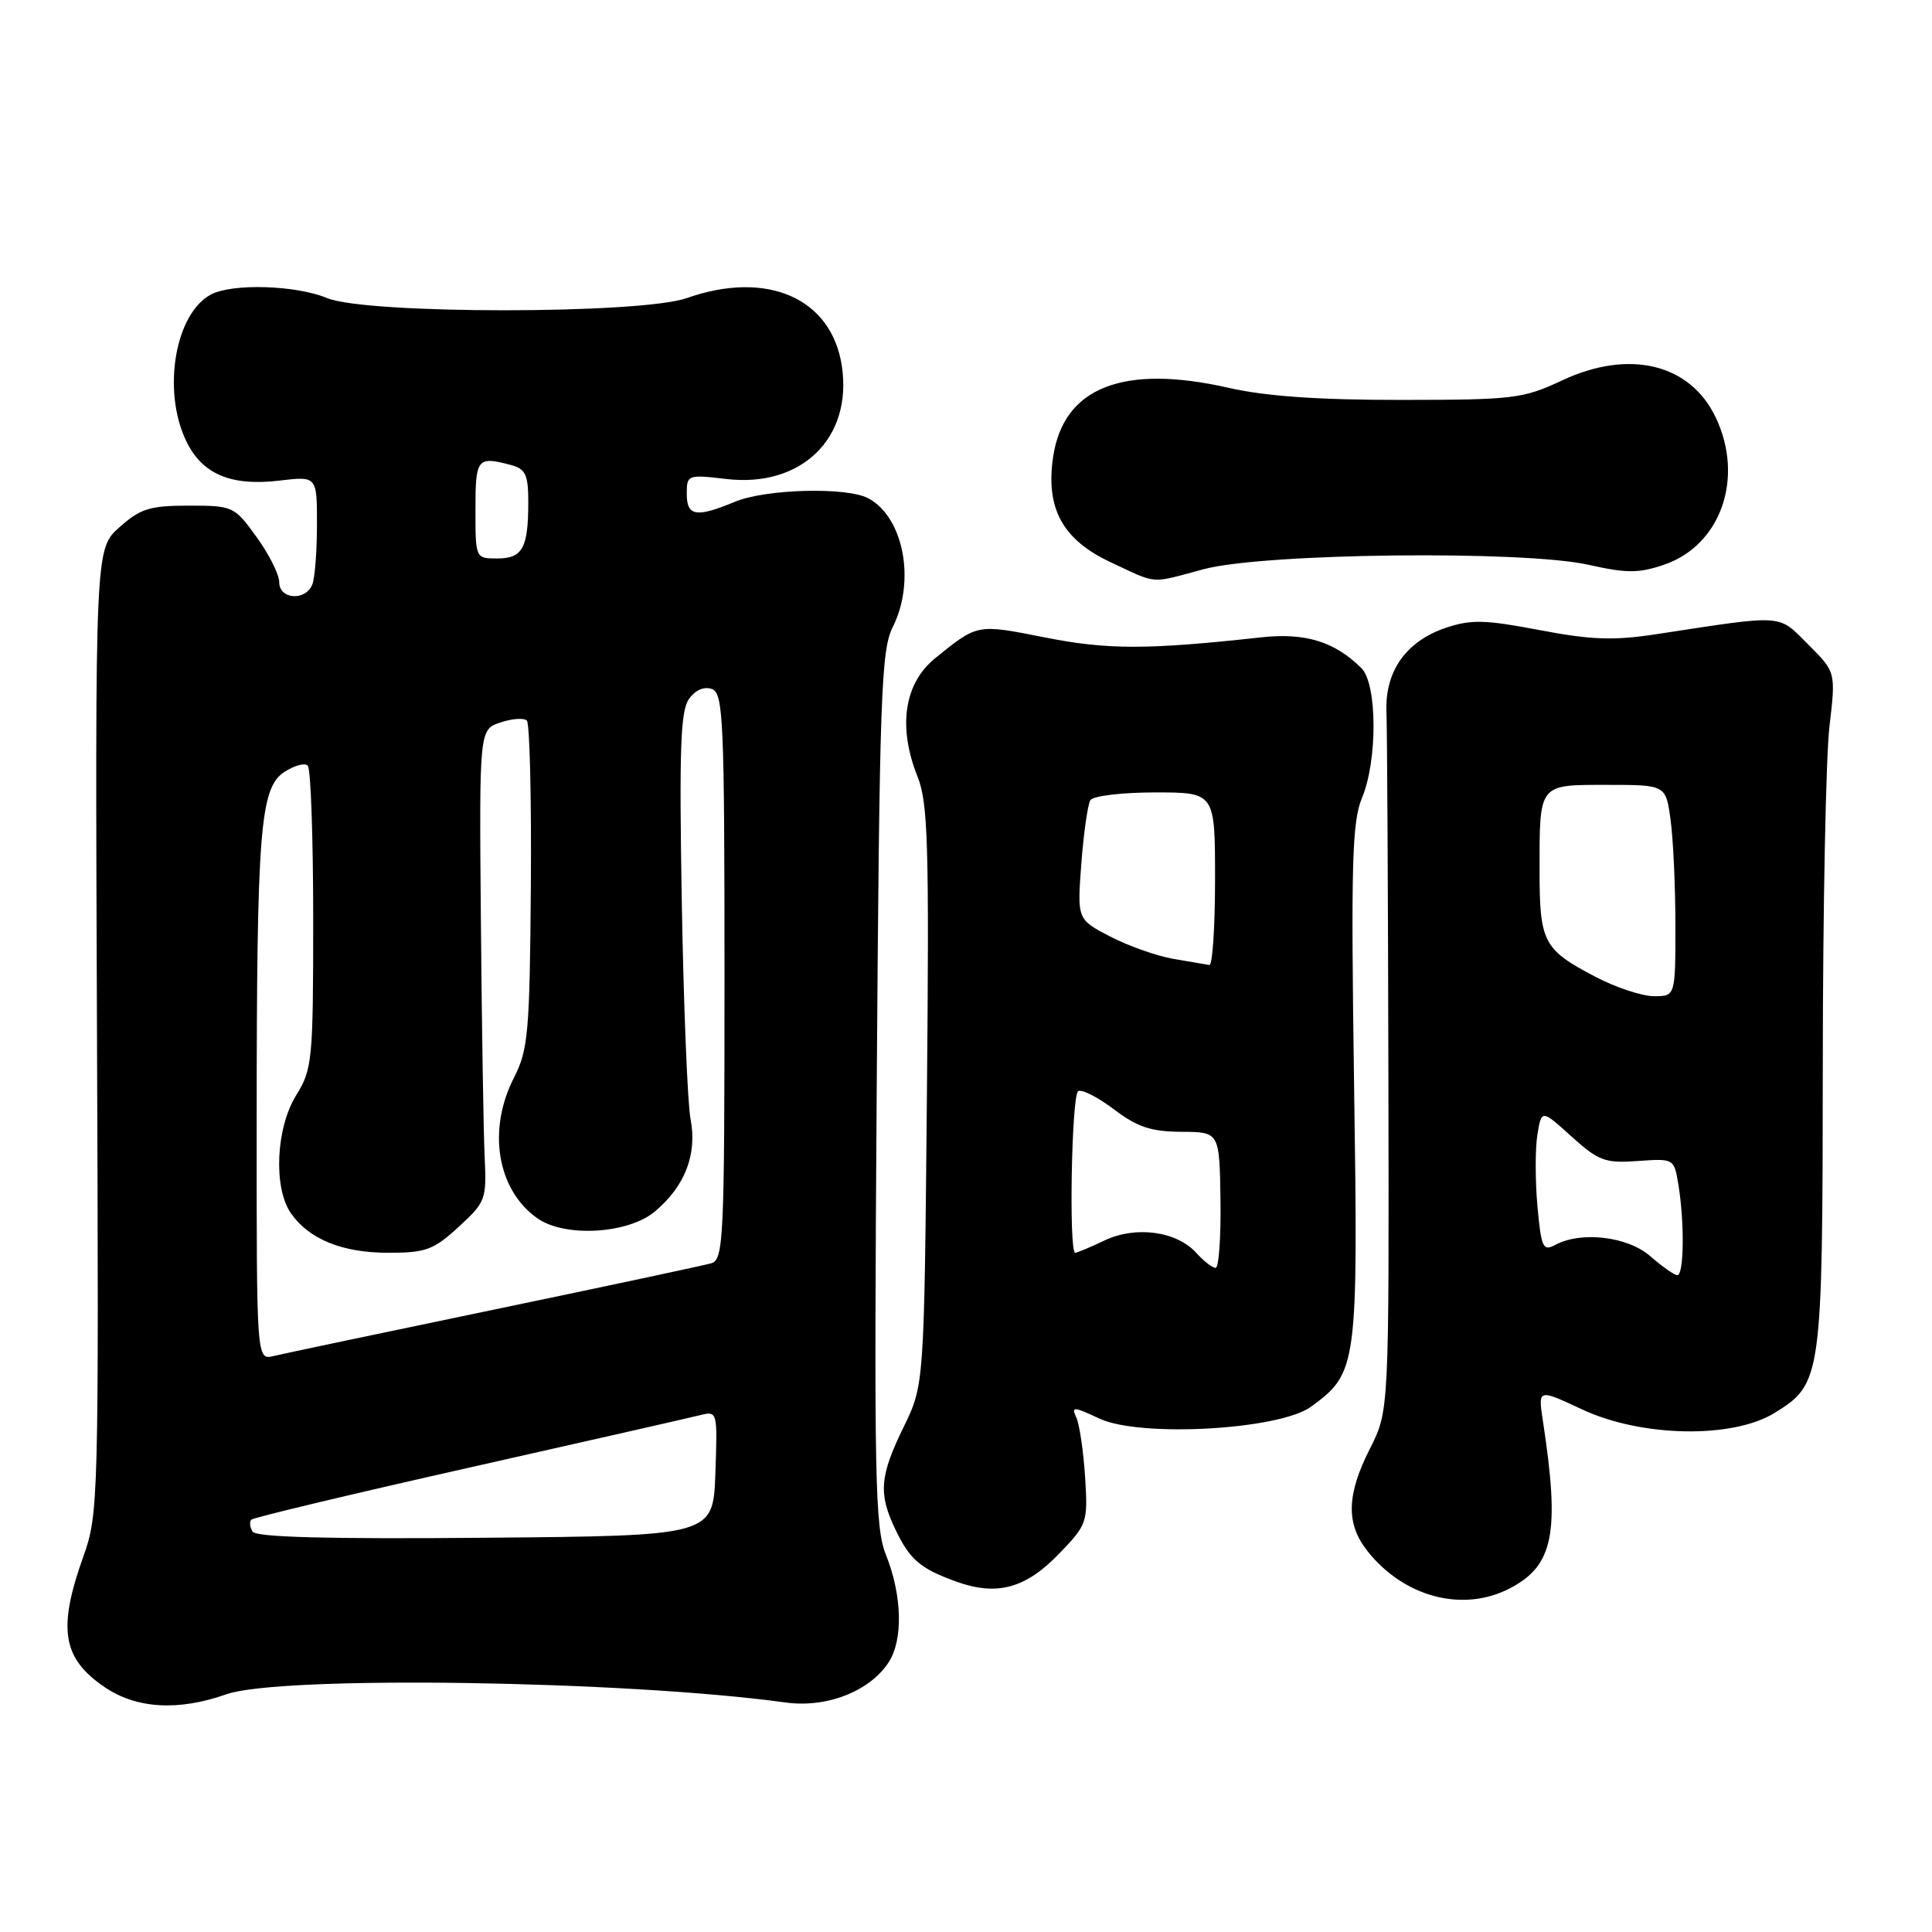 <?xml version="1.0" encoding="UTF-8" standalone="no"?>
<!DOCTYPE svg PUBLIC "-//W3C//DTD SVG 1.1//EN" "http://www.w3.org/Graphics/SVG/1.1/DTD/svg11.dtd" >
<svg xmlns="http://www.w3.org/2000/svg" xmlns:xlink="http://www.w3.org/1999/xlink" version="1.1" viewBox="0 0 256 256">
 <g >
 <path fill="currentColor"
d=" M 30.00 224.50 C 37.11 221.99 82.92 222.67 104.11 225.59 C 109.52 226.34 115.22 224.12 117.74 220.28 C 119.69 217.30 119.55 211.41 117.39 206.02 C 115.93 202.38 115.81 195.83 116.17 144.22 C 116.53 92.23 116.75 86.16 118.29 83.10 C 121.35 77.01 119.75 68.54 115.06 66.03 C 112.20 64.50 101.45 64.78 97.35 66.50 C 92.26 68.62 91.00 68.41 91.00 65.43 C 91.00 62.91 91.12 62.87 96.25 63.47 C 106.22 64.64 112.98 58.03 111.55 48.51 C 110.20 39.50 101.64 35.75 91.00 39.50 C 84.89 41.65 48.50 41.65 43.35 39.50 C 39.22 37.78 30.77 37.52 27.94 39.03 C 23.20 41.57 21.47 51.73 24.66 58.41 C 26.76 62.82 30.57 64.45 37.03 63.68 C 42.00 63.09 42.00 63.09 42.00 69.47 C 42.00 72.97 41.73 76.55 41.39 77.42 C 40.53 79.67 37.00 79.45 37.00 77.15 C 37.00 76.13 35.65 73.43 33.99 71.15 C 31.05 67.08 30.87 67.00 25.01 67.00 C 19.84 67.00 18.60 67.39 15.82 69.87 C 12.60 72.74 12.60 72.74 12.85 136.62 C 13.10 198.84 13.05 200.65 11.05 206.23 C 7.62 215.81 8.25 219.74 13.86 223.55 C 18.08 226.42 23.63 226.75 30.00 224.50 Z  M 200.03 210.48 C 205.87 207.46 206.72 203.17 204.44 188.26 C 203.79 184.02 203.79 184.02 209.65 186.76 C 217.52 190.44 229.58 190.66 235.16 187.21 C 241.40 183.35 241.50 182.65 241.53 141.00 C 241.54 120.38 241.94 100.25 242.41 96.28 C 243.26 89.06 243.26 89.06 239.60 85.40 C 235.54 81.34 236.64 81.41 219.50 84.03 C 213.83 84.90 210.89 84.80 204.00 83.49 C 196.78 82.11 194.91 82.07 191.60 83.18 C 186.32 84.96 183.51 88.93 183.71 94.29 C 183.81 96.61 183.92 118.40 183.97 142.72 C 184.06 186.94 184.06 186.94 181.53 191.94 C 178.43 198.05 178.33 201.87 181.16 205.48 C 186.00 211.63 193.81 213.70 200.03 210.48 Z  M 140.33 205.88 C 144.07 202.00 144.16 201.74 143.78 195.70 C 143.56 192.29 143.04 188.75 142.62 187.84 C 141.93 186.34 142.22 186.35 145.68 187.97 C 151.07 190.50 169.54 189.46 173.73 186.39 C 179.87 181.89 179.97 181.13 179.42 143.53 C 179.00 114.35 179.16 108.87 180.47 105.73 C 182.54 100.78 182.50 90.65 180.41 88.55 C 176.88 85.02 172.95 83.81 167.13 84.45 C 152.02 86.11 146.77 86.11 138.49 84.47 C 129.41 82.67 129.57 82.64 123.91 87.22 C 119.80 90.55 118.94 96.32 121.59 102.94 C 122.97 106.39 123.13 111.96 122.82 145.21 C 122.46 183.50 122.46 183.50 119.73 189.10 C 116.58 195.55 116.38 197.90 118.59 202.55 C 120.54 206.66 121.91 207.84 126.74 209.58 C 132.10 211.51 135.91 210.47 140.33 205.88 Z  M 159.54 75.41 C 167.54 73.29 201.84 72.90 210.50 74.84 C 215.52 75.97 217.14 75.97 220.46 74.84 C 228.01 72.29 231.16 63.35 227.35 55.33 C 223.97 48.19 215.88 46.24 207.00 50.40 C 201.82 52.83 200.58 52.98 185.70 52.99 C 174.72 53.00 167.73 52.51 162.80 51.39 C 148.84 48.21 140.93 51.32 139.55 60.51 C 138.52 67.37 140.80 71.53 147.21 74.52 C 153.51 77.45 152.24 77.36 159.54 75.41 Z  M 33.47 202.95 C 33.10 202.35 33.03 201.64 33.31 201.36 C 33.59 201.08 46.57 197.98 62.16 194.47 C 77.75 190.96 91.53 187.83 92.79 187.51 C 95.06 186.95 95.08 187.03 94.79 195.22 C 94.50 203.50 94.50 203.50 64.32 203.76 C 43.50 203.95 33.93 203.69 33.47 202.95 Z  M 34.01 148.86 C 34.02 109.90 34.45 104.41 37.68 102.29 C 38.99 101.43 40.39 101.05 40.78 101.45 C 41.18 101.85 41.50 111.02 41.50 121.84 C 41.50 140.49 41.38 141.69 39.25 145.12 C 36.55 149.47 36.20 157.41 38.56 160.78 C 40.97 164.22 45.37 166.00 51.47 166.00 C 56.41 166.00 57.45 165.62 60.76 162.58 C 64.35 159.29 64.49 158.93 64.22 153.33 C 64.07 150.12 63.84 136.06 63.72 122.08 C 63.50 96.67 63.50 96.67 66.31 95.73 C 67.86 95.21 69.43 95.10 69.81 95.48 C 70.19 95.86 70.43 105.75 70.34 117.46 C 70.19 136.87 69.99 139.10 68.09 142.83 C 64.55 149.76 65.88 157.70 71.22 161.44 C 74.87 164.00 83.25 163.50 86.79 160.52 C 90.78 157.16 92.40 152.95 91.50 148.27 C 91.10 146.20 90.58 133.25 90.34 119.50 C 89.99 99.13 90.17 94.15 91.31 92.59 C 92.17 91.41 93.34 90.92 94.36 91.31 C 95.84 91.88 96.00 95.56 96.00 129.40 C 96.00 164.22 95.88 166.90 94.25 167.39 C 93.29 167.67 80.35 170.43 65.50 173.52 C 50.65 176.61 37.49 179.38 36.25 179.68 C 34.00 180.22 34.00 180.22 34.01 148.86 Z  M 63.00 67.50 C 63.00 60.71 63.23 60.42 67.75 61.63 C 69.64 62.14 70.00 62.92 70.00 66.53 C 70.00 72.62 69.24 74.00 65.89 74.00 C 63.00 74.00 63.00 74.00 63.00 67.50 Z  M 218.69 166.47 C 215.71 163.84 209.54 163.10 206.07 164.96 C 204.45 165.83 204.22 165.31 203.72 159.84 C 203.42 156.49 203.41 152.23 203.71 150.38 C 204.26 147.00 204.26 147.00 208.23 150.59 C 211.82 153.83 212.67 154.15 217.01 153.84 C 221.82 153.50 221.82 153.50 222.40 157.00 C 223.22 161.98 223.14 169.01 222.25 168.97 C 221.84 168.95 220.24 167.83 218.69 166.47 Z  M 211.40 129.43 C 204.51 125.83 204.00 124.85 204.00 115.39 C 204.00 103.75 203.81 104.00 212.97 104.00 C 220.73 104.00 220.73 104.00 221.36 108.64 C 221.71 111.19 222.00 117.49 222.00 122.64 C 222.00 132.00 222.00 132.00 219.15 132.00 C 217.58 132.00 214.09 130.84 211.40 129.43 Z  M 158.52 166.02 C 155.90 163.13 150.49 162.40 146.35 164.37 C 144.47 165.27 142.72 166.00 142.47 166.00 C 141.61 166.00 141.99 145.12 142.86 144.59 C 143.33 144.29 145.47 145.38 147.61 147.00 C 150.70 149.34 152.53 149.95 156.55 149.97 C 161.59 150.00 161.59 150.00 161.72 159.00 C 161.79 163.95 161.50 168.00 161.08 168.00 C 160.65 168.00 159.50 167.11 158.52 166.02 Z  M 155.50 127.06 C 153.30 126.68 149.53 125.35 147.11 124.10 C 142.73 121.82 142.73 121.82 143.28 114.44 C 143.59 110.39 144.13 106.60 144.48 106.03 C 144.83 105.46 148.67 105.00 153.06 105.00 C 161.00 105.00 161.00 105.00 161.00 116.50 C 161.00 122.83 160.66 127.94 160.25 127.87 C 159.84 127.81 157.70 127.44 155.50 127.06 Z "/>
</g>
</svg>
